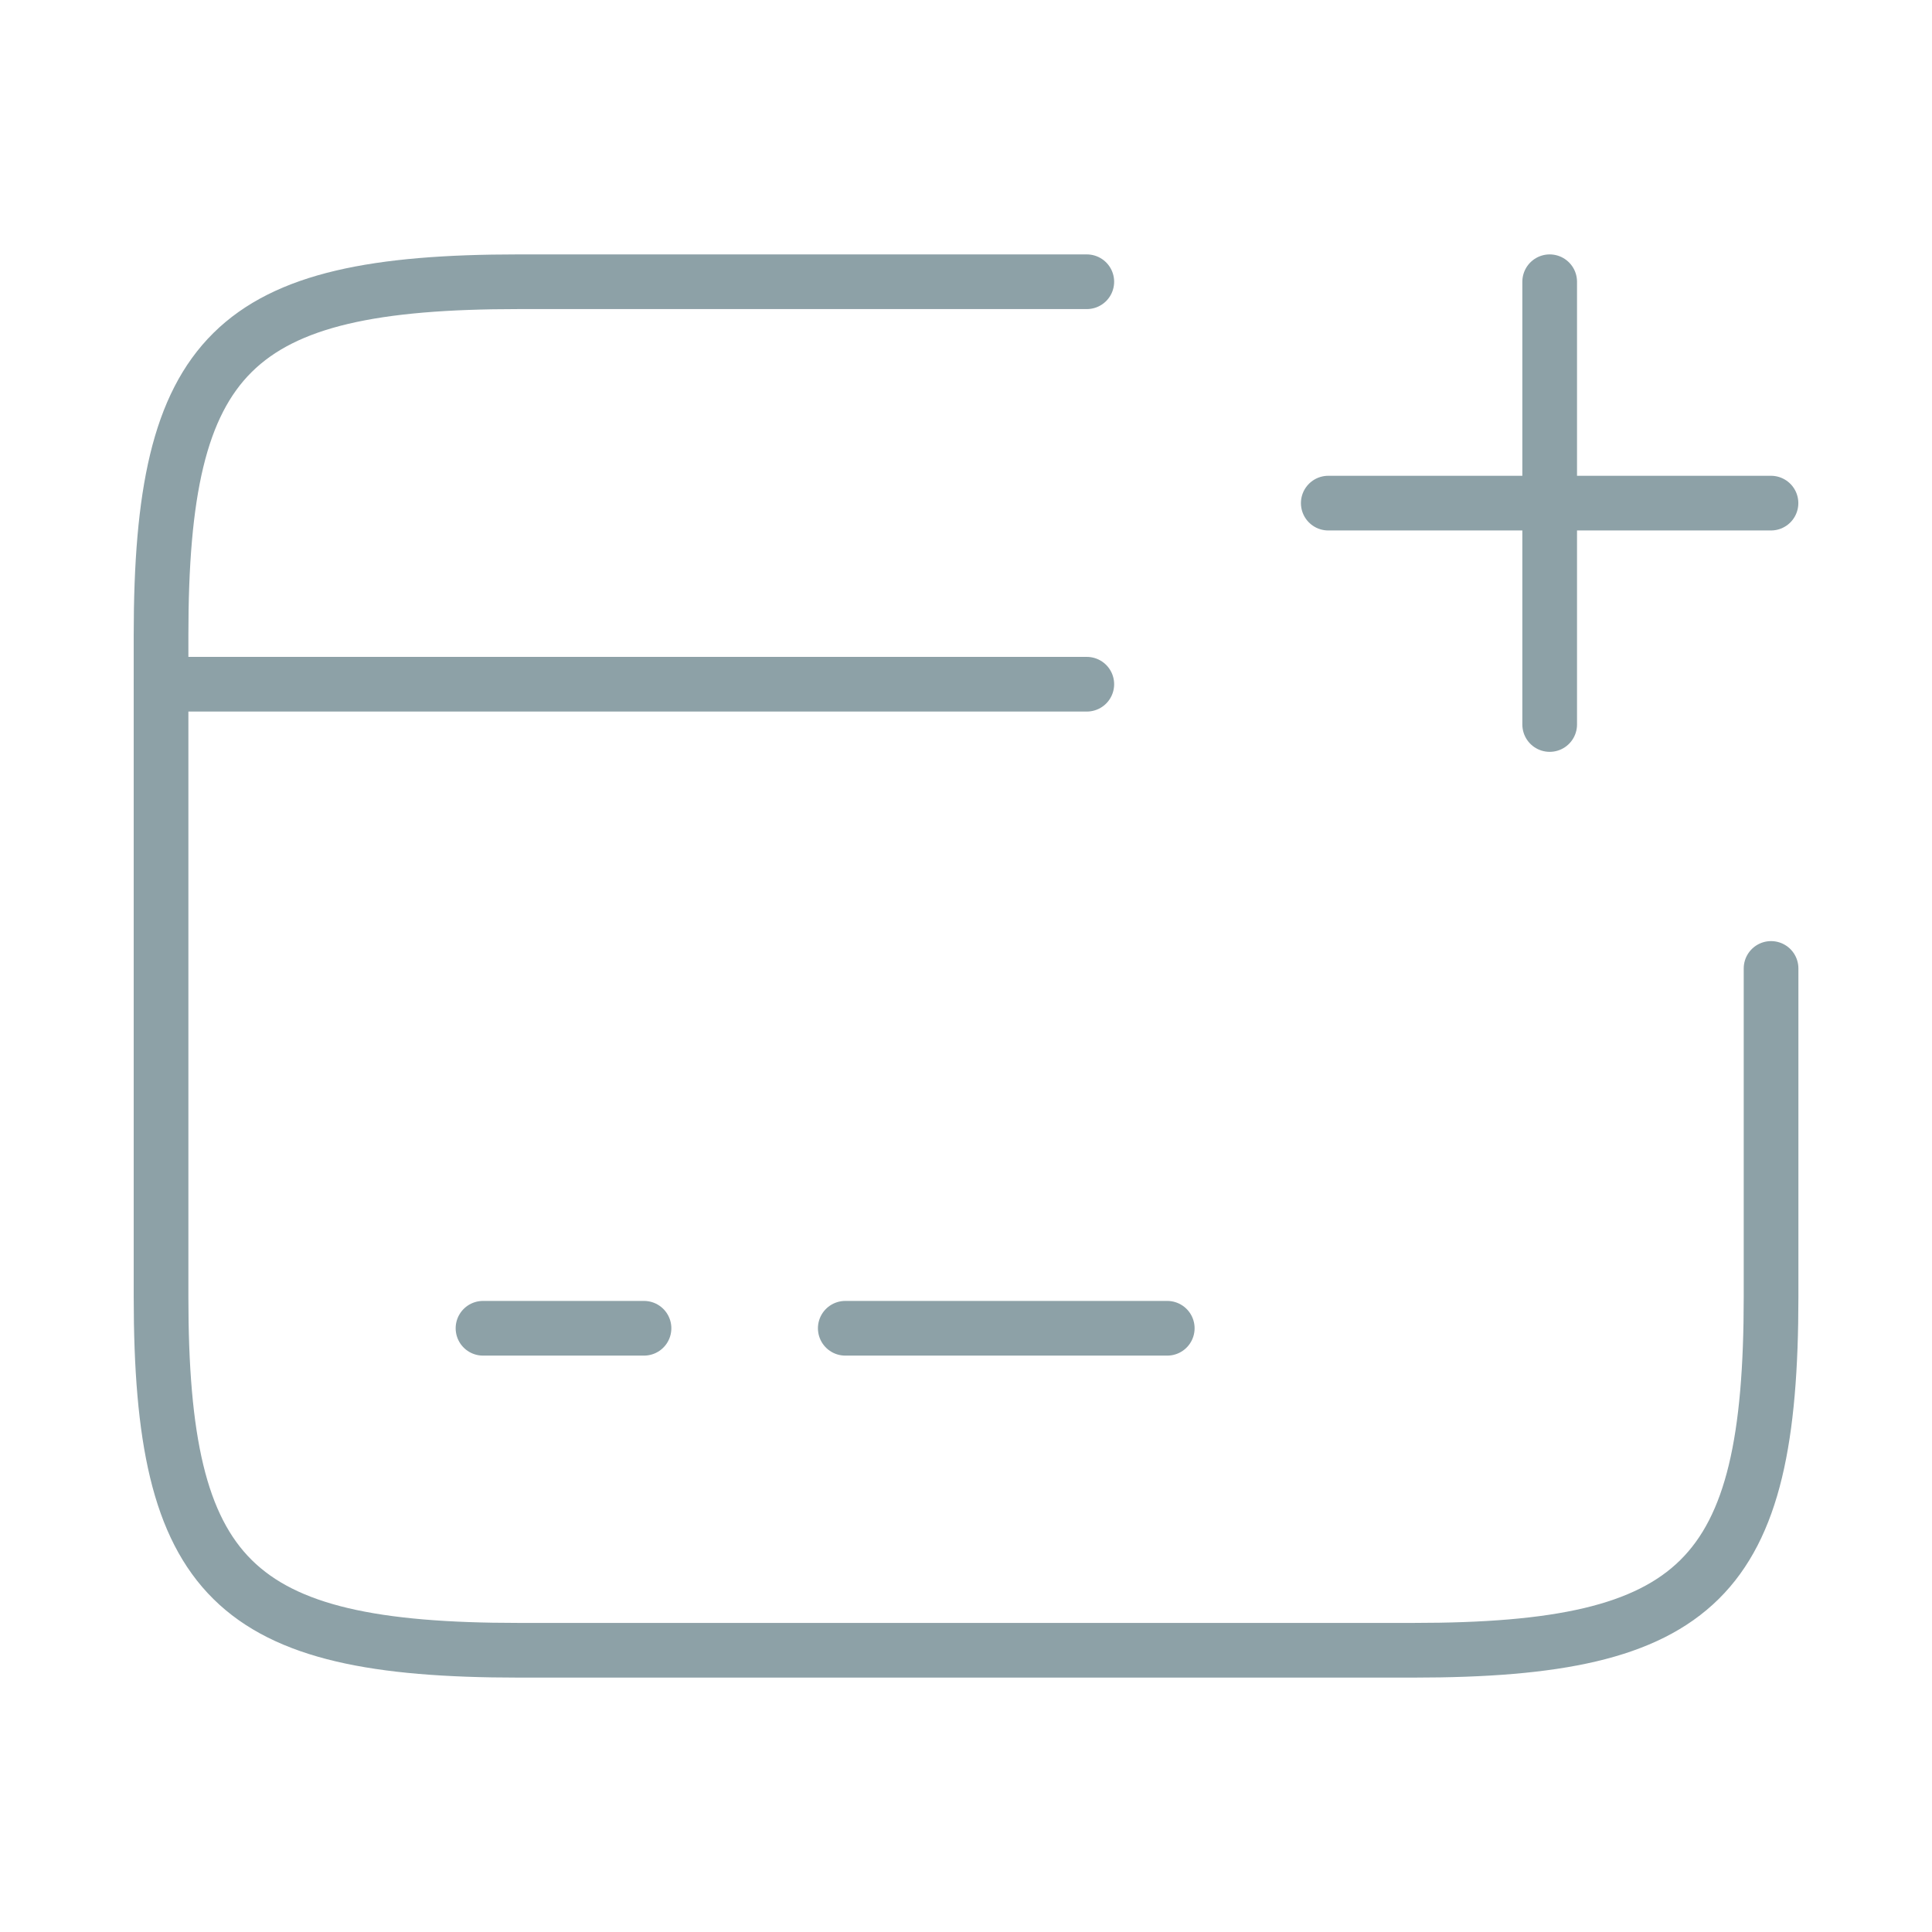 <svg width="53" height="53" viewBox="0 0 53 53" fill="none" xmlns="http://www.w3.org/2000/svg">
<path d="M4.418 18.77H29.814" stroke="#8DA1A7" stroke-width="1.5" stroke-miterlimit="10" stroke-linecap="round" stroke-linejoin="round"/>
<path d="M13.25 36.438H17.667" stroke="#8DA1A7" stroke-width="1.5" stroke-miterlimit="10" stroke-linecap="round" stroke-linejoin="round"/>
<path d="M23.188 36.438H32.021" stroke="#8DA1A7" stroke-width="1.5" stroke-miterlimit="10" stroke-linecap="round" stroke-linejoin="round"/>
<path d="M48.585 26.567V35.577C48.585 43.328 46.619 45.271 38.78 45.271H14.223C6.383 45.271 4.418 43.328 4.418 35.577V17.424C4.418 9.673 6.383 7.729 14.223 7.729H29.814" stroke="#8DA1A7" stroke-width="1.5" stroke-linecap="round" stroke-linejoin="round"/>
<path d="M36.438 13.802H48.583" stroke="#8DA1A7" stroke-width="1.5" stroke-linecap="round"/>
<path d="M42.512 19.875V7.729" stroke="#8DA1A7" stroke-width="1.5" stroke-linecap="round"/>
</svg>
